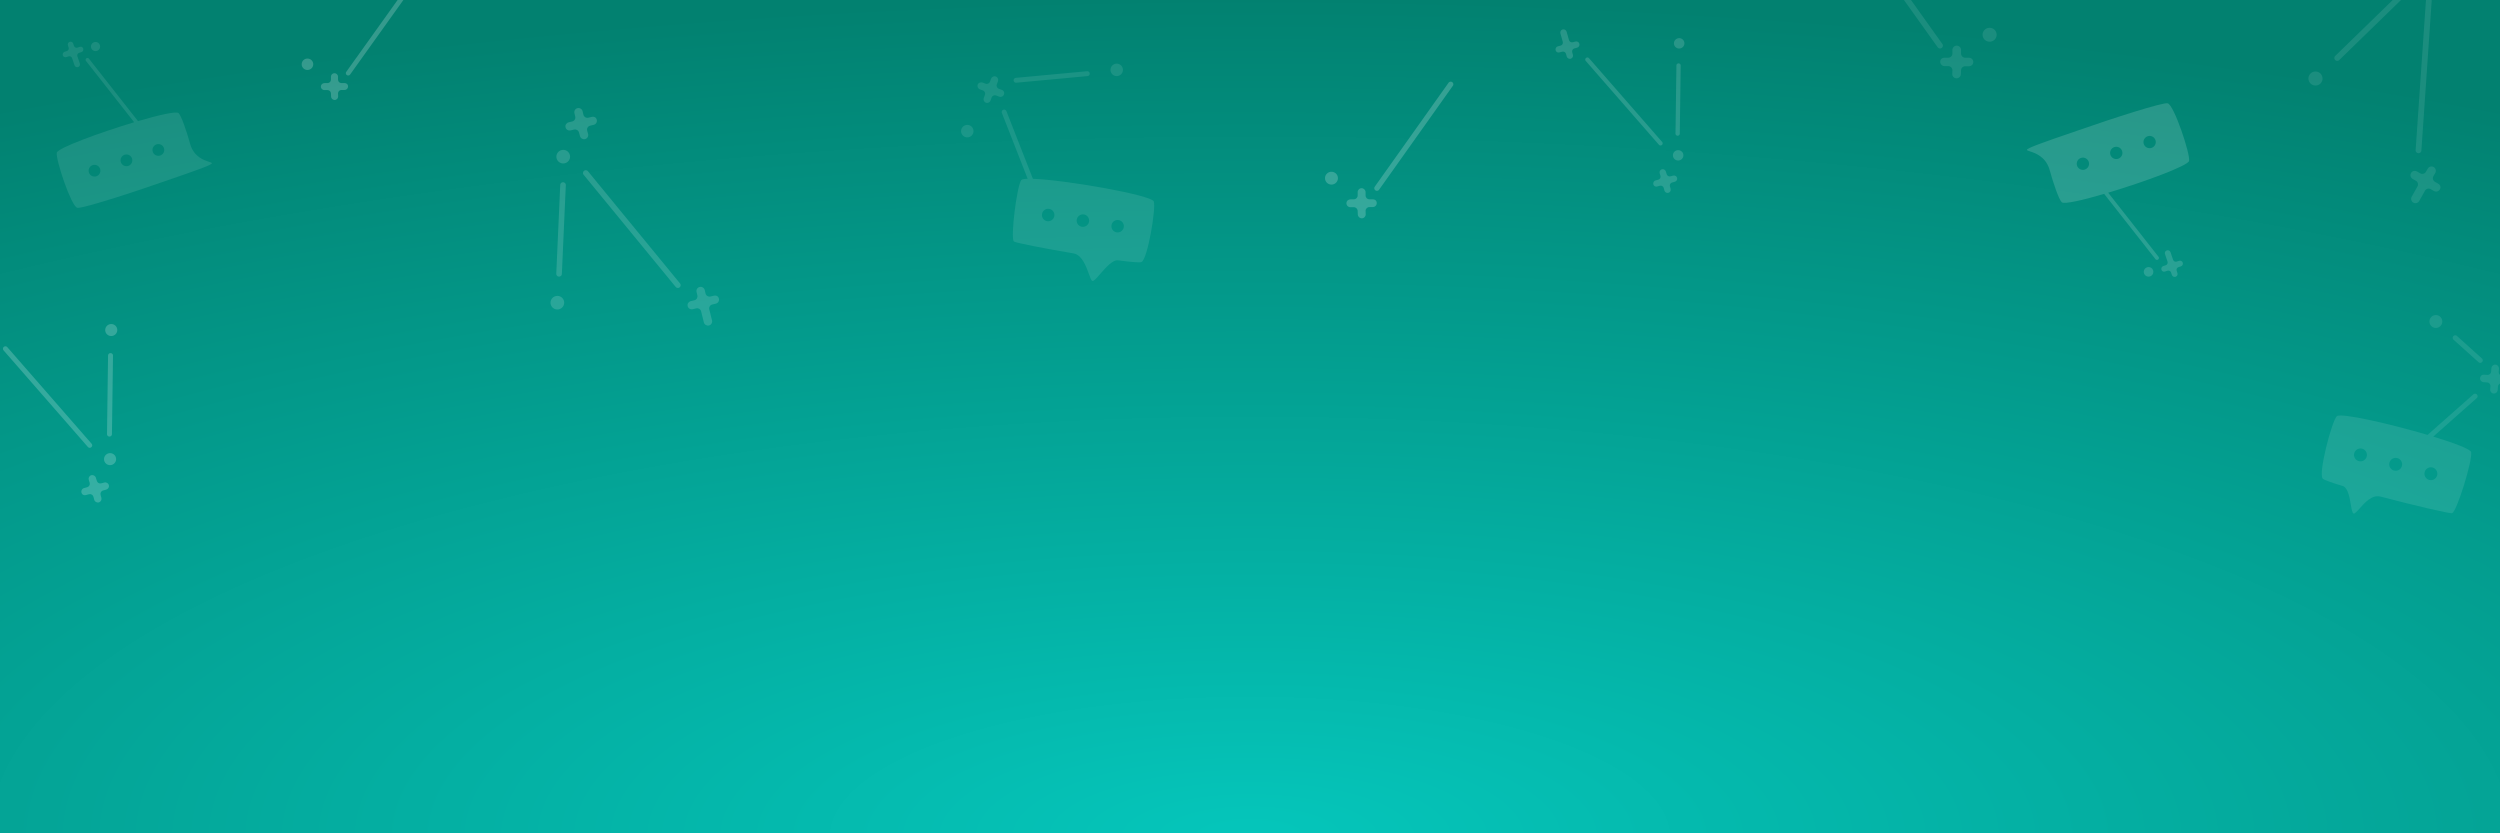 <svg width="1500" height="500" viewBox="0 0 1500 500" version="1.1" xmlns="http://www.w3.org/2000/svg" xmlns:xlink="http://www.w3.org/1999/xlink">
<rect x="0" y="0" width="1500" height="500" fill="#333333" stroke="none"/>
<title>cover-teal</title>
<desc>Created using Figma</desc>
<g id="Canvas" transform="translate(3345 214)">
<clipPath id="clip-0" clip-rule="evenodd">
<path d="M -3345 -214L -1845 -214L -1845 286L -3345 286L -3345 -214Z" fill="#FFFFFF"/>
</clipPath>
<g id="cover-teal" clip-path="url(#clip-0)">
<g id="Rectangle 4">
<use xlink:href="#path0_fill" transform="translate(-3345 -214)" fill="url(#paint0_radial)"/>
</g>
<g id="Group">
<g id="cluster-2">
<g id="Union">
<use xlink:href="#path1_fill" transform="matrix(0.987 0.159 -0.159 0.987 -2759.68 -189.52)" fill="#FFFFFF" fill-opacity="0.1"/>
</g>
</g>
<g id="cluster-1">
<g id="Union">
<use xlink:href="#path2_fill" transform="matrix(0.951 -0.309 0.31 0.951 -3331 -179.88)" fill="#FFFFFF" fill-opacity="0.1"/>
</g>
</g>
<g id="cluster-3">
<g id="Union">
<use xlink:href="#path3_fill" transform="matrix(-0.966 -0.258 -0.259 0.966 -1832.67 -11.531)" fill="#FFFFFF" fill-opacity="0.1"/>
</g>
</g>
<g id="cluster-5">
<g id="Union">
<use xlink:href="#path4_fill" transform="translate(-3164 -227)" fill="#FFFFFF" fill-opacity="0.2"/>
</g>
</g>
<g id="cluster-5">
<g id="Union">
<use xlink:href="#path5_fill" transform="translate(-2550 -165)" fill="#FFFFFF" fill-opacity="0.2"/>
</g>
</g>
<g id="cluster-1">
<g id="Union">
<use xlink:href="#path6_fill" transform="matrix(-0.951 0.309 -0.31 -0.951 -2010.58 -57.369)" fill="#FFFFFF" fill-opacity="0.15"/>
</g>
</g>
<g id="cluster-5">
<g id="Union">
<use xlink:href="#path7_fill" transform="matrix(-1 0 0 1 -2147 -256)" fill="#FFFFFF" fill-opacity="0.1"/>
</g>
</g>
<g id="cluster-4">
<g id="Union">
<use xlink:href="#path8_fill" transform="matrix(0.974 -0.228 0.229 0.973 -3040 -139.413)" fill="#FFFFFF" fill-opacity="0.15"/>
</g>
</g>
<g id="cluster-4">
<g id="Union">
<use xlink:href="#path9_fill" transform="matrix(-0.966 0.258 -0.259 -0.966 -2312.44 -106.716)" fill="#FFFFFF" fill-opacity="0.15"/>
</g>
</g>
<g id="cluster-4">
<g id="Union">
<use xlink:href="#path10_fill" transform="matrix(0.866 0.499 -0.501 0.866 -1901.96 -268.26)" fill="#FFFFFF" fill-opacity="0.1"/>
</g>
</g>
<g id="cluster-4">
<g id="Union">
<use xlink:href="#path11_fill" transform="matrix(-0.966 0.258 -0.259 -0.966 -3249.37 77.728)" fill="#FFFFFF" fill-opacity="0.2"/>
</g>
</g>
</g>
</g>
</g>
<defs>
<radialGradient id="paint0_radial" cx="0.5" cy="0.5" r="0.5" gradientUnits="userSpaceOnUse" gradientTransform="matrix(-3.43475e-13 -1000 3000 -0 -750 1000)">
<stop offset="0" stop-color="#05C6BB"/>
<stop offset="1" stop-color="#028170"/>
</radialGradient>
<path id="path0_fill" d="M 0 0L 1500 0L 1500 500L 0 500L 0 0Z"/>
<path id="path1_fill" fill-rule="evenodd" d="M 90.165 3.743C 90.165 5.811 88.491 7.487 86.426 7.487C 84.362 7.487 82.688 5.811 82.688 3.743C 82.688 1.676 84.362 -2.04984e-05 86.426 1.88035e-10C 88.491 -1.83285e-05 90.165 1.676 90.165 3.743ZM 18.4 26.203L 20.306 26.57C 21.185 26.717 21.918 27.451 21.992 28.331C 22.212 29.946 20.819 31.12 19.352 30.827L 17.447 30.46C 16.347 30.166 15.174 30.9 14.954 32.075L 14.588 33.983C 14.368 35.157 13.195 35.965 12.022 35.671C 10.849 35.451 10.116 34.277 10.336 33.102L 10.703 31.194C 10.996 30.093 10.263 28.919 9.09 28.698L 7.184 28.331C 5.938 28.038 5.205 26.863 5.498 25.616C 5.791 24.515 7.037 23.854 8.21 24.074L 9.97 24.441C 11.069 24.735 12.242 24.001 12.462 22.827L 12.829 20.918C 13.122 19.744 14.295 18.936 15.467 19.23C 16.64 19.45 17.373 20.625 17.154 21.799L 16.787 23.707C 16.494 24.808 17.227 25.983 18.4 26.203ZM 3.739 58.058C 5.803 58.058 7.477 56.382 7.477 54.314C 7.477 52.247 5.803 50.571 3.739 50.571C 1.674 50.571 -7.47873e-05 52.247 2.506e-09 54.314C 7.47923e-05 56.382 1.674 58.058 3.739 58.058ZM 24.116 38.066L 23.954 38.035L 23.791 38.021L 23.627 38.025L 23.463 38.049L 23.304 38.09L 23.151 38.148L 23.005 38.224L 22.868 38.316L 22.743 38.422L 22.63 38.542L 22.531 38.673L 22.447 38.815L 22.381 38.965L 22.331 39.122L 22.298 39.284L 22.285 39.447L 22.29 39.613L 22.313 39.776L 22.354 39.935L 22.413 40.088L 22.488 40.234L 44.049 76.772C 41.961 77.173 40.66 77.639 40.391 78.169C 38.338 82.206 39.438 113.4 41.857 115.234C 42.715 115.879 60.386 116.471 78.664 116.627L 78.656 116.629C 83.625 116.919 87.039 123.059 89.377 127.265C 90.591 129.449 91.516 131.112 92.217 131.162C 93.039 131.219 94.431 128.982 96.138 126.239C 98.847 121.886 102.35 116.257 105.632 116.482C 105.795 116.493 105.894 116.48 105.939 116.448C 113.353 116.233 118.617 115.846 119.487 115.235C 122.786 112.959 123.005 81.985 120.953 78.169C 118.944 74.572 66.265 73.861 47.169 76.289L 25.013 38.741L 24.921 38.604L 24.815 38.479L 24.695 38.366L 24.564 38.267L 24.423 38.184L 24.273 38.116L 24.116 38.066ZM 69.437 7.343L 69.59 7.36L 69.739 7.393L 69.885 7.442L 70.024 7.506L 70.157 7.584L 70.28 7.676L 70.393 7.78L 70.494 7.895L 70.584 8.02L 70.659 8.154L 70.72 8.295L 70.766 8.441L 70.796 8.593L 70.811 8.745L 70.809 8.899L 70.792 9.051L 70.759 9.202L 70.71 9.347L 70.646 9.487L 70.568 9.619L 70.477 9.743L 70.373 9.856L 70.257 9.958L 70.133 10.047L 69.999 10.122L 69.858 10.183L 69.712 10.229L 28.148 20.945L 27.997 20.976L 27.845 20.99L 27.692 20.989L 27.539 20.971L 27.389 20.938L 27.244 20.889L 27.105 20.825L 26.972 20.747L 26.849 20.655L 26.736 20.551L 26.634 20.436L 26.545 20.311L 26.47 20.178L 26.409 20.037L 26.363 19.89L 26.332 19.739L 26.318 19.586L 26.319 19.433L 26.337 19.28L 26.37 19.13L 26.419 18.984L 26.483 18.845L 26.56 18.712L 26.652 18.589L 26.756 18.476L 26.871 18.374L 26.996 18.285L 27.129 18.209L 27.27 18.148L 27.417 18.102L 68.981 7.386L 69.131 7.356L 69.284 7.341L 69.437 7.343ZM 63.408 96.299C 63.408 98.366 61.735 100.042 59.67 100.042C 57.605 100.042 55.931 98.366 55.931 96.299C 55.931 94.231 57.605 92.556 59.67 92.556C 61.735 92.556 63.408 94.231 63.408 96.299ZM 80.782 100.041C 82.847 100.041 84.521 98.365 84.52 96.298C 84.521 94.23 82.847 92.555 80.782 92.555C 78.717 92.555 77.043 94.231 77.043 96.298C 77.044 98.365 78.717 100.041 80.782 100.041ZM 101.894 100.041C 103.958 100.041 105.632 98.365 105.632 96.298C 105.632 94.231 103.958 92.555 101.894 92.555C 99.829 92.555 98.155 94.231 98.155 96.298C 98.155 98.365 99.829 100.041 101.894 100.041Z"/>
<path id="path2_fill" fill-rule="evenodd" d="M 32.566 4.751L 34.081 4.751C 34.754 4.751 35.427 5.142 35.596 5.757C 35.988 6.931 35.147 8.048 34.025 8.048L 32.566 8.048C 31.669 8.048 30.939 8.775 30.939 9.669L 30.995 14.308C 30.995 15.203 30.266 15.985 29.312 15.985C 28.415 15.985 27.629 15.203 27.629 14.308L 27.573 9.725C 27.573 8.831 26.844 8.104 25.946 8.104L 24.488 8.104C 23.534 8.104 22.748 7.322 22.805 6.372C 22.805 5.422 23.646 4.751 24.544 4.751L 25.946 4.751C 26.844 4.751 27.573 4.024 27.573 3.13L 27.573 1.677C 27.573 0.782 28.303 -1.1463e-05 29.256 1.25952e-10C 30.154 -5.06932e-07 30.939 0.782 30.939 1.677L 30.939 3.13C 30.939 4.024 31.669 4.751 32.566 4.751ZM 36.338 12.503L 36.188 12.473L 36.035 12.464L 35.883 12.476L 35.733 12.508L 35.589 12.56L 35.453 12.632L 35.329 12.72L 35.218 12.825L 35.122 12.945L 35.044 13.076L 34.984 13.216L 34.944 13.364L 34.924 13.515L 34.926 13.668L 34.948 13.819L 34.99 13.965L 51.064 57.846C 29.466 57.343 2.614 58.374 1.262 60.866C -0.701 64.443 -0.477 93.954 2.665 96.078C 4.319 97.223 22.417 97.545 40.308 97.419L 40.322 97.419C 46.012 97.379 51.68 97.294 56.792 97.176C 78.747 96.839 87.797 96.582 87.797 95.575C 87.797 95.296 87.25 94.899 86.428 94.301C 83.952 92.501 78.981 88.889 78.952 81.265C 79.375 72.59 79.184 62.955 78.12 60.866C 77.321 59.274 66.639 58.294 53.476 57.909L 37.099 13.199L 37.036 13.059L 36.956 12.929L 36.858 12.812L 36.745 12.709L 36.619 12.622L 36.483 12.553L 36.338 12.503ZM 43.113 10.228C 44.631 10.228 45.862 9.002 45.862 7.49C 45.862 5.977 44.631 4.751 43.113 4.751C 41.595 4.751 40.364 5.977 40.364 7.49C 40.364 9.002 41.595 10.228 43.113 10.228ZM 63.254 78.136C 63.253 80.081 61.671 81.658 59.719 81.658C 57.767 81.658 56.185 80.081 56.185 78.136C 56.185 76.192 57.767 74.615 59.719 74.615C 61.671 74.615 63.254 76.192 63.254 78.136ZM 39.579 81.658C 41.531 81.658 43.113 80.081 43.114 78.137C 43.114 76.192 41.531 74.615 39.579 74.615C 37.627 74.615 36.045 76.192 36.045 78.136C 36.045 80.081 37.627 81.658 39.579 81.658ZM 19.439 81.658C 21.391 81.658 22.973 80.081 22.973 78.137C 22.973 76.192 21.391 74.615 19.439 74.615C 17.487 74.615 15.905 76.192 15.904 78.136C 15.904 80.081 17.487 81.658 19.439 81.658Z"/>
<path id="path3_fill" fill-rule="evenodd" d="M 51.561 7.739C 53.7 7.738 55.434 6.006 55.434 3.869C 55.434 1.732 53.7 1.81631e-05 51.56 0C 49.421 1.54639e-05 47.687 1.732 47.687 3.869C 47.687 6.006 49.421 7.739 51.561 7.739ZM 15.409 27.236L 13.434 26.857C 12.219 26.63 11.459 25.416 11.763 24.278L 12.143 22.305C 12.37 21.091 11.611 19.877 10.396 19.65C 9.181 19.346 7.965 20.181 7.662 21.395L 7.282 23.367C 7.054 24.581 5.839 25.34 4.7 25.036L 2.877 24.657C 1.662 24.429 0.371 25.112 0.067 26.25C -0.237 27.54 0.523 28.754 1.813 29.057L 3.788 29.437C 5.003 29.664 5.763 30.878 5.459 32.016L 5.079 33.989C 4.851 35.203 5.611 36.416 6.826 36.644C 8.041 36.947 9.257 36.113 9.485 34.899L 9.864 32.927C 10.092 31.713 11.307 30.954 12.446 31.258L 14.421 31.637C 15.94 31.94 17.383 30.726 17.155 29.057C 17.079 28.147 16.32 27.388 15.409 27.236ZM 17.612 39.651L 17.456 39.62L 17.298 39.604L 17.139 39.606L 16.981 39.623L 16.826 39.657L 16.675 39.708L 16.53 39.774L 16.393 39.855L 16.265 39.949L 16.148 40.057L 16.043 40.175L 15.95 40.305L 15.872 40.443L 15.809 40.588L 15.761 40.739L 15.729 40.896L 15.714 41.053L 15.715 41.212L 15.733 41.37L 15.767 41.525L 15.818 41.676L 15.883 41.82L 15.964 41.957L 35.182 70.986C 22.014 71.447 11.645 72.486 10.812 74.123C 8.686 78.296 9.825 110.539 12.331 112.436C 13.318 113.175 35.719 113.847 56.649 113.912L 56.534 113.954C 61.676 113.954 64.685 119.985 66.747 124.118C 67.823 126.274 68.641 127.913 69.369 127.913C 70.221 127.913 71.209 125.77 72.42 123.141C 74.195 119.291 76.449 114.4 79.459 113.668C 86.739 113.441 91.872 113.047 92.762 112.436C 96.18 110.084 96.407 78.068 94.281 74.123C 92.74 71.37 62.42 70.253 38.752 70.877L 18.498 40.283L 18.403 40.155L 18.296 40.038L 18.177 39.933L 18.048 39.841L 17.91 39.762L 17.764 39.699L 17.612 39.651ZM 37.926 8.805L 38.029 8.816L 38.131 8.834L 38.232 8.859L 38.331 8.891L 38.427 8.93L 38.52 8.975L 38.61 9.026L 38.697 9.084L 38.779 9.147L 38.857 9.216L 38.929 9.289L 38.998 9.367L 39.059 9.45L 39.116 9.537L 39.166 9.629L 39.21 9.722L 39.248 9.819L 39.279 9.918L 39.302 10.018L 39.32 10.121L 39.33 10.223L 39.333 10.327L 39.328 10.43L 39.317 10.534L 39.298 10.636L 39.273 10.736L 39.242 10.835L 39.203 10.931L 39.158 11.024L 39.106 11.114L 39.049 11.2L 38.986 11.282L 38.917 11.361L 38.843 11.433L 38.764 11.501L 38.682 11.563L 38.595 11.619L 38.504 11.669L 20.504 20.849L 20.41 20.893L 20.313 20.93L 20.215 20.962L 20.114 20.986L 20.011 21.003L 19.908 21.012L 19.805 21.015L 19.7 21.011L 19.597 21L 19.495 20.982L 19.394 20.956L 19.297 20.924L 19.2 20.887L 19.107 20.841L 19.016 20.79L 18.93 20.733L 18.848 20.669L 18.77 20.6L 18.697 20.527L 18.63 20.449L 18.567 20.365L 18.511 20.279L 18.46 20.188L 18.416 20.095L 18.379 19.997L 18.349 19.899L 18.324 19.798L 18.308 19.695L 18.298 19.592L 18.295 19.489L 18.299 19.385L 18.31 19.283L 18.328 19.18L 18.353 19.08L 18.385 18.981L 18.424 18.885L 18.468 18.792L 18.52 18.702L 18.578 18.616L 18.641 18.533L 18.709 18.456L 18.783 18.383L 18.862 18.315L 18.945 18.253L 19.032 18.197L 19.122 18.147L 37.123 8.967L 37.217 8.923L 37.313 8.885L 37.413 8.855L 37.514 8.83L 37.615 8.814L 37.719 8.804L 37.823 8.801L 37.926 8.805ZM 74.534 96.731C 72.394 96.731 70.66 94.999 70.66 92.862C 70.66 90.725 72.394 88.993 74.534 88.993C 76.673 88.993 78.407 90.725 78.407 92.862C 78.407 94.999 76.673 96.731 74.534 96.731ZM 52.66 96.731C 50.521 96.731 48.787 94.999 48.787 92.862C 48.787 90.725 50.521 88.993 52.66 88.993C 54.8 88.993 56.534 90.725 56.534 92.862C 56.534 94.999 54.8 96.731 52.66 96.731ZM 26.913 92.862C 26.913 94.999 28.648 96.731 30.787 96.731C 32.926 96.731 34.66 94.999 34.66 92.862C 34.66 90.725 32.926 88.993 30.787 88.993C 28.648 88.993 26.913 90.725 26.913 92.862Z"/>
<path id="path4_fill" fill-rule="evenodd" d="M 68 0.061L 67.827 0.02L 67.65 0L 67.472 0.003L 67.295 0.027L 67.123 0.073L 66.959 0.141L 66.804 0.227L 66.661 0.332L 66.533 0.455L 66.421 0.592L 26.759 56.096L 26.666 56.245L 26.592 56.405L 26.539 56.573L 26.508 56.746L 26.5 56.922L 26.514 57.097L 26.549 57.269L 26.607 57.436L 26.685 57.593L 26.783 57.741L 26.898 57.875L 27.03 57.993L 27.176 58.094L 27.333 58.177L 27.499 58.239L 27.672 58.281L 27.85 58.3L 28.028 58.297L 28.205 58.273L 28.376 58.227L 28.541 58.16L 28.696 58.073L 28.839 57.968L 28.967 57.845L 29.079 57.708L 68.741 2.205L 68.834 2.055L 68.908 1.895L 68.96 1.727L 68.992 1.554L 69 1.378L 68.986 1.203L 68.951 1.031L 68.893 0.864L 68.815 0.707L 68.717 0.559L 68.601 0.426L 68.47 0.307L 68.324 0.206L 68.167 0.123L 68 0.061ZM 0.004 51.394C 0.093 49.503 1.721 48.039 3.637 48.127C 5.555 48.214 7.038 49.821 6.949 51.711C 6.861 53.602 5.232 55.066 3.316 54.978C 1.4 54.891 -0.085 53.285 0.004 51.394ZM 25.79 62.851L 23.874 62.851C 22.739 62.851 21.817 61.941 21.817 60.822L 21.817 59.002C 21.817 57.882 20.823 56.902 19.688 56.902C 18.482 56.902 17.559 57.882 17.559 59.002L 17.559 60.822C 17.559 61.941 16.637 62.851 15.502 62.851L 13.728 62.851C 12.593 62.851 11.529 63.691 11.529 64.881C 11.458 66.071 12.451 67.051 13.657 67.051L 15.502 67.051C 16.637 67.051 17.559 67.961 17.559 69.081L 17.631 70.9C 17.631 72.02 18.624 73 19.759 73C 20.965 73 21.888 72.02 21.888 70.9L 21.817 69.011C 21.817 67.891 22.739 66.981 23.874 66.981L 25.719 66.981C 27.138 66.981 28.203 65.581 27.706 64.111C 27.493 63.341 26.642 62.851 25.79 62.851Z"/>
<path id="path5_fill" fill-rule="evenodd" d="M 75.885 0.068L 75.691 0.022L 75.493 0L 75.295 0.003L 75.097 0.031L 74.906 0.083L 74.722 0.158L 74.549 0.255L 74.39 0.373L 74.247 0.511L 74.122 0.665L 29.861 63.011L 29.757 63.18L 29.675 63.359L 29.616 63.548L 29.582 63.743L 29.572 63.94L 29.588 64.136L 29.628 64.33L 29.692 64.517L 29.779 64.694L 29.888 64.86L 30.017 65.01L 30.164 65.143L 30.327 65.257L 30.502 65.35L 30.688 65.42L 30.881 65.466L 31.079 65.488L 31.278 65.485L 31.475 65.457L 31.666 65.405L 31.85 65.33L 32.023 65.233L 32.183 65.115L 32.325 64.977L 32.45 64.823L 76.711 2.477L 76.815 2.308L 76.897 2.129L 76.956 1.94L 76.99 1.745L 77 1.548L 76.984 1.351L 76.945 1.158L 76.881 0.971L 76.793 0.794L 76.684 0.628L 76.555 0.478L 76.409 0.345L 76.246 0.231L 76.071 0.138L 75.885 0.068ZM 0.004 57.73C 0.103 55.606 1.92 53.962 4.059 54.06C 6.199 54.159 7.854 55.963 7.755 58.087C 7.656 60.211 5.839 61.855 3.7 61.757C 1.562 61.658 -0.095 59.854 0.004 57.73ZM 28.78 70.6L 26.642 70.6C 25.375 70.6 24.346 69.578 24.346 68.32L 24.346 66.276C 24.346 65.018 23.238 63.917 21.971 63.917C 20.625 63.917 19.595 65.018 19.595 66.276L 19.595 68.32C 19.595 69.578 18.566 70.6 17.299 70.6L 15.32 70.6C 14.053 70.6 12.865 71.543 12.865 72.88C 12.786 74.217 13.894 75.317 15.241 75.317L 17.299 75.317C 18.566 75.317 19.595 76.339 19.595 77.597L 19.675 79.641C 19.675 80.899 20.783 82 22.05 82C 23.396 82 24.425 80.899 24.425 79.641L 24.346 77.519C 24.346 76.261 25.375 75.239 26.642 75.239L 28.701 75.239C 30.285 75.239 31.472 73.666 30.918 72.015C 30.68 71.15 29.73 70.6 28.78 70.6Z"/>
<path id="path6_fill" fill-rule="evenodd" d="M 59.384 101.575C 82.318 101.224 91.773 100.955 91.773 99.903C 91.773 99.612 91.201 99.196 90.342 98.571C 87.753 96.69 82.556 92.913 82.527 84.942C 82.969 75.874 82.769 65.806 81.657 63.622C 80.822 61.958 69.656 60.934 55.898 60.532L 38.779 13.796L 38.713 13.65L 38.629 13.515L 38.527 13.392L 38.409 13.284L 38.277 13.194L 38.135 13.121L 37.983 13.069L 37.826 13.038L 37.667 13.028L 37.507 13.04L 37.351 13.074L 37.2 13.129L 37.059 13.204L 36.929 13.296L 36.813 13.406L 36.713 13.531L 36.631 13.668L 36.568 13.815L 36.526 13.969L 36.506 14.127L 36.507 14.287L 36.53 14.444L 36.575 14.597L 53.376 60.465C 30.8 59.939 2.733 61.017 1.319 63.622C -0.733 67.361 -0.498 98.208 2.785 100.428C 5.066 102.007 37.234 102.088 59.384 101.575ZM 20.319 85.355C 22.359 85.355 24.013 83.707 24.013 81.675C 24.013 79.642 22.359 77.994 20.319 77.994C 18.279 77.994 16.625 79.642 16.625 81.675C 16.625 83.707 18.279 85.355 20.319 85.355ZM 41.371 85.355C 43.412 85.355 45.066 83.707 45.066 81.675C 45.066 79.642 43.412 77.994 41.371 77.994C 39.331 77.994 37.677 79.642 37.677 81.675C 37.677 83.707 39.331 85.355 41.371 85.355ZM 66.118 81.675C 66.118 83.707 64.464 85.355 62.423 85.355C 60.383 85.355 58.729 83.707 58.729 81.675C 58.729 79.642 60.383 77.994 62.423 77.994C 64.464 77.994 66.118 79.642 66.118 81.675ZM 34.041 4.966L 35.624 4.966C 36.328 4.966 37.032 5.375 37.208 6.018C 37.618 7.244 36.739 8.413 35.566 8.413L 34.041 8.413C 33.103 8.413 32.34 9.172 32.341 10.107L 32.399 14.956C 32.399 15.891 31.637 16.709 30.64 16.709C 29.702 16.709 28.881 15.891 28.881 14.956L 28.822 10.165C 28.822 9.231 28.06 8.471 27.121 8.471L 25.597 8.471C 24.6 8.471 23.779 7.653 23.838 6.66C 23.837 5.667 24.717 4.966 25.655 4.966L 27.122 4.966C 28.06 4.966 28.822 4.206 28.822 3.272L 28.822 1.753C 28.822 0.818 29.584 -1.43518e-05 30.581 1.91874e-10C 31.52 -1.44655e-05 32.341 0.818 32.34 1.753L 32.34 3.272C 32.341 4.206 33.103 4.966 34.041 4.966ZM 45.066 10.691C 46.653 10.691 47.939 9.41 47.939 7.829C 47.939 6.248 46.653 4.966 45.066 4.966C 43.479 4.966 42.192 6.248 42.192 7.829C 42.192 9.41 43.479 10.691 45.066 10.691Z"/>
<path id="path7_fill" fill-rule="evenodd" d="M 82.783 0.074L 82.572 0.024L 82.356 0L 82.139 0.003L 81.924 0.033L 81.715 0.09L 81.515 0.172L 81.326 0.277L 81.152 0.405L 80.996 0.555L 80.86 0.722L 32.575 68.391L 32.462 68.573L 32.373 68.768L 32.309 68.972L 32.27 69.184L 32.26 69.398L 32.278 69.612L 32.321 69.822L 32.391 70.025L 32.486 70.217L 32.605 70.397L 32.746 70.56L 32.906 70.704L 33.084 70.828L 33.274 70.928L 33.477 71.004L 33.688 71.055L 33.904 71.079L 34.121 71.075L 34.336 71.045L 34.545 70.989L 34.745 70.907L 34.934 70.801L 35.108 70.673L 35.264 70.524L 35.4 70.357L 83.685 2.688L 83.798 2.505L 83.888 2.311L 83.952 2.106L 83.99 1.894L 84 1.68L 83.983 1.467L 83.939 1.257L 83.87 1.054L 83.775 0.862L 83.655 0.682L 83.515 0.519L 83.355 0.375L 83.177 0.251L 82.986 0.15L 82.783 0.074ZM 0.005 62.658C 0.113 60.353 2.095 58.569 4.428 58.675C 6.762 58.782 8.568 60.74 8.46 63.045C 8.352 65.351 6.37 67.135 4.037 67.028C 1.704 66.922 -0.103 64.963 0.005 62.658ZM 31.396 76.627L 29.064 76.627C 27.682 76.627 26.559 75.517 26.559 74.152L 26.559 71.933C 26.559 70.568 25.35 69.374 23.968 69.374C 22.5 69.374 21.377 70.568 21.377 71.933L 21.377 74.152C 21.377 75.517 20.254 76.627 18.872 76.627L 16.712 76.627C 15.33 76.627 14.035 77.651 14.035 79.101C 13.948 80.552 15.157 81.747 16.626 81.747L 18.872 81.747C 20.254 81.747 21.377 82.856 21.377 84.221L 21.463 86.44C 21.463 87.805 22.672 89 24.054 89C 25.523 89 26.646 87.805 26.646 86.44L 26.559 84.136C 26.559 82.771 27.682 81.661 29.064 81.661L 31.31 81.661C 33.038 81.661 34.333 79.955 33.728 78.163C 33.469 77.224 32.433 76.627 31.396 76.627Z"/>
<path id="path8_fill" fill-rule="evenodd" d="M 47.59 7.077L 49.855 7.077C 50.862 7.077 51.869 7.659 52.121 8.575C 52.708 10.323 51.45 11.989 49.771 11.989L 47.59 11.989C 46.247 11.989 45.156 13.071 45.156 14.403L 45.24 16.651C 45.24 17.983 44.149 19.148 42.723 19.148C 41.38 19.148 40.206 17.983 40.206 16.651L 40.122 14.486C 40.122 13.154 39.031 12.072 37.688 12.072L 35.507 12.072C 34.08 12.072 32.906 10.906 32.989 9.491C 32.989 8.076 34.248 7.077 35.591 7.077L 37.688 7.077C 39.031 7.077 40.122 5.994 40.122 4.662L 40.122 2.498C 40.122 1.166 41.213 3.9828e-05 42.639 1.19919e-09C 43.981 -4.31704e-05 45.156 1.166 45.156 2.498L 45.156 4.662C 45.156 5.994 46.247 7.077 47.59 7.077ZM 27.794 22.344C 25.528 22.24 23.602 23.98 23.498 26.23C 23.393 28.479 25.148 30.389 27.415 30.493C 29.681 30.597 31.607 28.857 31.711 26.607C 31.816 24.358 30.062 22.448 27.794 22.344ZM 0.004 110.766C 0.109 108.517 2.035 106.776 4.301 106.88C 6.568 106.984 8.323 108.894 8.218 111.144C 8.114 113.393 6.188 115.134 3.921 115.03C 1.654 114.925 -0.1 113.015 0.004 110.766ZM 94.328 128.295L 96.593 128.295C 97.684 128.295 98.607 128.961 98.859 129.793C 99.446 131.542 98.188 133.207 96.509 133.207L 94.328 133.207C 92.985 133.207 91.894 134.289 91.894 135.621L 91.978 142.531C 91.978 143.863 90.887 145.029 89.461 145.029C 88.118 145.029 86.944 143.863 86.944 142.531L 86.86 135.704C 86.86 134.372 85.769 133.29 84.426 133.29L 82.245 133.29C 80.818 133.29 79.644 132.124 79.727 130.709C 79.727 129.294 80.986 128.295 82.329 128.295L 84.426 128.295C 85.769 128.295 86.86 127.212 86.86 125.88L 86.86 123.716C 86.86 122.384 87.951 121.218 89.377 121.218C 90.719 121.218 91.894 122.384 91.894 123.716L 91.894 125.88C 91.894 127.212 92.985 128.295 94.328 128.295ZM 38.798 37.403L 39.021 37.454L 39.235 37.536L 39.436 37.646L 39.619 37.781L 39.783 37.94L 39.922 38.12L 40.036 38.318L 78.383 116.493L 78.469 116.704L 78.526 116.924L 78.551 117.15L 78.545 117.376L 78.508 117.601L 78.441 117.819L 78.344 118.024L 78.22 118.216L 78.072 118.388L 77.9 118.539L 77.71 118.665L 77.504 118.765L 77.286 118.836L 77.061 118.876L 76.832 118.886L 76.604 118.865L 76.381 118.813L 76.167 118.732L 75.966 118.622L 75.783 118.486L 75.619 118.327L 75.48 118.147L 75.366 117.95L 37.019 39.775L 36.932 39.564L 36.876 39.343L 36.851 39.118L 36.857 38.89L 36.894 38.666L 36.961 38.449L 37.058 38.243L 37.182 38.052L 37.33 37.879L 37.501 37.728L 37.692 37.602L 37.898 37.502L 38.115 37.432L 38.341 37.391L 38.569 37.381L 38.798 37.403ZM 23.957 41.334L 23.777 41.304L 23.596 41.294L 23.415 41.303L 23.235 41.331L 23.059 41.38L 22.891 41.446L 22.73 41.53L 22.58 41.631L 22.44 41.747L 22.315 41.878L 22.205 42.021L 22.11 42.176L 22.034 42.339L 21.975 42.51L 7.459 93.877L 7.42 94.053L 7.399 94.232L 7.4 94.413L 7.419 94.592L 7.457 94.768L 7.514 94.939L 7.591 95.103L 7.684 95.258L 7.793 95.402L 7.918 95.532L 8.057 95.65L 8.207 95.751L 8.367 95.836L 8.536 95.903L 8.71 95.952L 8.89 95.982L 9.071 95.992L 9.252 95.983L 9.432 95.954L 9.607 95.906L 9.776 95.84L 9.937 95.755L 10.087 95.655L 10.226 95.538L 10.351 95.407L 10.461 95.264L 10.556 95.11L 10.633 94.947L 10.691 94.776L 25.208 43.409L 25.247 43.232L 25.267 43.053L 25.267 42.873L 25.249 42.694L 25.21 42.518L 25.152 42.346L 25.076 42.182L 24.983 42.028L 24.874 41.884L 24.749 41.753L 24.61 41.636L 24.461 41.535L 24.3 41.45L 24.132 41.382L 23.957 41.334Z"/>
<path id="path9_fill" fill-rule="evenodd" d="M 72.243 98.262L 73.978 98.262C 74.814 98.262 75.521 98.772 75.714 99.41C 76.163 100.749 75.199 102.024 73.914 102.024L 72.243 102.024C 71.215 102.024 70.379 102.853 70.379 103.873L 70.444 109.166C 70.444 110.186 69.608 111.079 68.516 111.079C 67.488 111.079 66.588 110.186 66.588 109.166L 66.524 103.937C 66.524 102.917 65.688 102.088 64.66 102.088L 62.989 102.088C 61.897 102.088 60.997 101.195 61.061 100.111C 61.061 99.027 62.025 98.262 63.053 98.262L 64.66 98.262C 65.688 98.262 66.524 97.433 66.524 96.413L 66.524 94.755C 66.524 93.735 67.359 92.842 68.452 92.842C 69.48 92.842 70.379 93.735 70.379 94.755L 70.38 96.413C 70.38 97.433 71.215 98.262 72.243 98.262ZM 0.003 84.837C 0.084 83.114 1.559 81.78 3.294 81.86C 5.03 81.94 6.375 83.403 6.294 85.126C 6.214 86.848 4.739 88.182 3.003 88.103C 1.267 88.022 -0.077 86.559 0.003 84.837ZM 21.287 17.113C 19.552 17.033 18.077 18.367 17.996 20.09C 17.916 21.812 19.26 23.275 20.996 23.355C 22.732 23.435 24.207 22.102 24.287 20.378C 24.368 18.656 23.024 17.193 21.287 17.113ZM 36.448 5.42L 38.183 5.42C 38.954 5.42 39.725 5.866 39.918 6.568C 40.368 7.907 39.404 9.182 38.118 9.182L 36.448 9.182C 35.419 9.182 34.584 10.011 34.584 11.031L 34.648 12.753C 34.648 13.773 33.813 14.666 32.72 14.666C 31.692 14.666 30.792 13.773 30.792 12.753L 30.728 11.095C 30.728 10.075 29.892 9.246 28.864 9.246L 27.194 9.246C 26.101 9.246 25.201 8.353 25.266 7.269C 25.265 6.185 26.23 5.42 27.258 5.42L 28.864 5.42C 29.893 5.42 30.728 4.591 30.728 3.571L 30.728 1.913C 30.728 0.893 31.563 -3.05544e-05 32.656 7.84321e-10C 33.684 3.86488e-05 34.584 0.893 34.584 1.913L 34.584 3.571C 34.584 4.591 35.419 5.42 36.448 5.42ZM 29.714 28.647L 29.885 28.686L 30.049 28.749L 30.203 28.833L 30.343 28.937L 30.468 29.059L 30.575 29.197L 30.663 29.348L 60.032 89.223L 60.098 89.384L 60.141 89.553L 60.16 89.726L 60.156 89.9L 60.127 90.072L 60.076 90.238L 60.002 90.396L 59.907 90.542L 59.793 90.674L 59.662 90.79L 59.516 90.887L 59.358 90.963L 59.191 91.017L 59.019 91.048L 58.844 91.056L 58.669 91.04L 58.498 91L 58.334 90.938L 58.181 90.853L 58.04 90.75L 57.915 90.628L 57.808 90.49L 57.721 90.339L 28.352 30.464L 28.285 30.302L 28.243 30.133L 28.223 29.96L 28.228 29.786L 28.256 29.615L 28.308 29.448L 28.381 29.29L 28.476 29.144L 28.59 29.012L 28.721 28.896L 28.867 28.799L 29.025 28.724L 29.192 28.669L 29.364 28.638L 29.539 28.63L 29.714 28.647ZM 18.348 31.658L 18.21 31.635L 18.071 31.627L 17.933 31.634L 17.795 31.656L 17.661 31.693L 17.531 31.744L 17.408 31.808L 17.293 31.886L 17.186 31.974L 17.091 32.074L 17.006 32.184L 16.934 32.303L 16.875 32.428L 16.83 32.558L 5.713 71.901L 5.682 72.036L 5.667 72.173L 5.667 72.311L 5.682 72.448L 5.711 72.584L 5.755 72.714L 5.813 72.84L 5.885 72.959L 5.968 73.069L 6.064 73.169L 6.17 73.259L 6.285 73.337L 6.408 73.402L 6.537 73.453L 6.671 73.49L 6.808 73.513L 6.947 73.521L 7.086 73.514L 7.223 73.492L 7.358 73.455L 7.487 73.404L 7.61 73.34L 7.725 73.263L 7.832 73.174L 7.928 73.073L 8.012 72.964L 8.085 72.846L 8.143 72.721L 8.188 72.59L 19.306 33.247L 19.336 33.112L 19.352 32.975L 19.352 32.837L 19.337 32.699L 19.308 32.565L 19.264 32.433L 19.205 32.308L 19.134 32.19L 19.05 32.08L 18.954 31.979L 18.848 31.89L 18.734 31.812L 18.61 31.747L 18.482 31.695L 18.348 31.658Z"/>
<path id="path10_fill" fill-rule="evenodd" d="M 49.133 7.31L 51.472 7.31C 52.511 7.31 53.551 7.912 53.811 8.858C 54.417 10.664 53.118 12.384 51.385 12.384L 49.133 12.384C 47.747 12.384 46.62 13.502 46.62 14.878L 46.707 17.2C 46.707 18.576 45.581 19.78 44.108 19.78C 42.722 19.78 41.509 18.576 41.509 17.2L 41.423 14.964C 41.423 13.588 40.296 12.47 38.91 12.47L 36.658 12.47C 35.185 12.47 33.972 11.266 34.059 9.804C 34.059 8.342 35.358 7.31 36.745 7.31L 38.91 7.31C 40.296 7.31 41.423 6.192 41.422 4.816L 41.422 2.58C 41.422 1.204 42.549 1.93505e-05 44.022 0C 45.407 5.04096e-05 46.62 1.204 46.62 2.58L 46.62 4.816C 46.62 6.192 47.747 7.31 49.133 7.31ZM 28.696 23.081C 26.356 22.973 24.368 24.771 24.259 27.095C 24.151 29.418 25.963 31.392 28.303 31.499C 30.643 31.607 32.631 29.808 32.74 27.485C 32.848 25.162 31.037 23.188 28.696 23.081ZM 0.005 114.419C 0.113 112.096 2.101 110.297 4.441 110.405C 6.781 110.512 8.593 112.486 8.485 114.81C 8.377 117.133 6.388 118.932 4.048 118.824C 1.708 118.716 -0.104 116.743 0.005 114.419ZM 97.385 132.526L 99.725 132.526C 100.851 132.526 101.804 133.214 102.064 134.074C 102.67 135.88 101.371 137.6 99.638 137.6L 97.386 137.6C 96 137.6 94.873 138.718 94.873 140.094L 94.96 147.232C 94.96 148.608 93.834 149.812 92.361 149.812C 90.975 149.812 89.762 148.608 89.762 147.232L 89.675 140.18C 89.676 138.804 88.549 137.686 87.163 137.686L 84.911 137.686C 83.438 137.686 82.225 136.482 82.312 135.02C 82.312 133.558 83.611 132.526 84.998 132.526L 87.163 132.526C 88.549 132.526 89.676 131.408 89.675 130.032L 89.676 127.796C 89.675 126.42 90.802 125.216 92.275 125.216C 93.66 125.216 94.873 126.42 94.873 127.796L 94.873 130.032C 94.873 131.408 95.999 132.526 97.385 132.526ZM 40.056 38.636L 40.286 38.69L 40.507 38.774L 40.714 38.888L 40.904 39.028L 41.073 39.192L 41.217 39.378L 41.334 39.581L 80.924 120.335L 81.013 120.553L 81.072 120.78L 81.097 121.014L 81.091 121.248L 81.053 121.48L 80.984 121.704L 80.885 121.917L 80.756 122.115L 80.603 122.293L 80.426 122.448L 80.23 122.579L 80.016 122.682L 79.792 122.755L 79.559 122.797L 79.323 122.807L 79.088 122.786L 78.857 122.731L 78.636 122.648L 78.429 122.534L 78.24 122.394L 78.071 122.23L 77.927 122.044L 77.809 121.84L 38.219 41.086L 38.13 40.869L 38.072 40.641L 38.046 40.408L 38.052 40.173L 38.09 39.942L 38.16 39.717L 38.259 39.504L 38.387 39.307L 38.541 39.128L 38.717 38.973L 38.914 38.842L 39.127 38.739L 39.351 38.666L 39.584 38.624L 39.82 38.614L 40.056 38.636ZM 24.733 42.697L 24.548 42.666L 24.361 42.656L 24.174 42.665L 23.988 42.695L 23.807 42.745L 23.633 42.813L 23.467 42.899L 23.312 43.004L 23.168 43.124L 23.039 43.259L 22.925 43.407L 22.828 43.567L 22.749 43.735L 22.688 43.911L 7.701 96.974L 7.66 97.155L 7.64 97.34L 7.639 97.526L 7.659 97.711L 7.699 97.894L 7.758 98.07L 7.837 98.239L 7.933 98.399L 8.046 98.548L 8.175 98.683L 8.318 98.804L 8.473 98.909L 8.638 98.997L 8.813 99.066L 8.993 99.117L 9.178 99.147L 9.365 99.158L 9.552 99.148L 9.738 99.118L 9.919 99.069L 10.093 99.001L 10.259 98.914L 10.414 98.81L 10.558 98.689L 10.687 98.554L 10.801 98.406L 10.899 98.247L 10.977 98.079L 11.038 97.902L 26.025 44.84L 26.066 44.658L 26.087 44.473L 26.087 44.287L 26.067 44.102L 26.028 43.92L 25.968 43.743L 25.889 43.574L 25.793 43.414L 25.68 43.266L 25.551 43.13L 25.408 43.009L 25.254 42.904L 25.088 42.817L 24.914 42.747L 24.733 42.697Z"/>
<path id="path11_fill" fill-rule="evenodd" d="M 83.288 113.285L 85.289 113.285C 86.252 113.285 87.067 113.873 87.289 114.608C 87.808 116.152 86.697 117.623 85.215 117.623L 83.288 117.623C 82.103 117.623 81.14 118.578 81.14 119.755L 81.214 125.856C 81.214 127.032 80.251 128.062 78.991 128.062C 77.806 128.062 76.769 127.032 76.769 125.856L 76.694 119.828C 76.695 118.652 75.731 117.696 74.546 117.696L 72.619 117.696C 71.36 117.696 70.323 116.667 70.397 115.417C 70.397 114.167 71.508 113.285 72.694 113.285L 74.546 113.285C 75.731 113.285 76.695 112.33 76.694 111.153L 76.694 109.242C 76.695 108.066 77.657 107.037 78.917 107.037C 80.103 107.037 81.14 108.066 81.14 109.242L 81.14 111.153C 81.14 112.33 82.103 113.285 83.288 113.285ZM 0.004 97.807C 0.097 95.822 1.797 94.284 3.798 94.376C 5.799 94.468 7.349 96.155 7.257 98.141C 7.164 100.127 5.464 101.665 3.463 101.573C 1.461 101.48 -0.089 99.794 0.004 97.807ZM 24.542 19.73C 22.541 19.638 20.84 21.175 20.748 23.161C 20.655 25.147 22.205 26.834 24.206 26.926C 26.207 27.018 27.908 25.481 28 23.494C 28.093 21.509 26.544 19.822 24.542 19.73ZM 42.02 6.249L 44.02 6.249C 44.909 6.249 45.799 6.763 46.021 7.572C 46.539 9.116 45.428 10.586 43.946 10.586L 42.02 10.586C 40.835 10.586 39.871 11.542 39.871 12.718L 39.946 14.703C 39.945 15.879 38.982 16.908 37.723 16.908C 36.537 16.908 35.5 15.879 35.5 14.703L 35.426 12.791C 35.426 11.615 34.463 10.659 33.278 10.66L 31.351 10.659C 30.092 10.66 29.054 9.63 29.128 8.381C 29.128 7.131 30.24 6.249 31.425 6.249L 33.278 6.249C 34.463 6.249 35.426 5.293 35.426 4.117L 35.426 2.205C 35.426 1.029 36.389 -2.96891e-05 37.649 6.42311e-10C 38.834 2.34732e-05 39.871 1.029 39.871 2.205L 39.871 4.117C 39.871 5.293 40.835 6.249 42.02 6.249ZM 34.257 33.027L 34.454 33.072L 34.643 33.145L 34.82 33.242L 34.983 33.361L 35.127 33.502L 35.25 33.661L 35.351 33.835L 69.21 102.864L 69.286 103.05L 69.336 103.245L 69.358 103.445L 69.353 103.644L 69.32 103.843L 69.261 104.035L 69.176 104.216L 69.066 104.385L 68.935 104.538L 68.784 104.671L 68.615 104.782L 68.433 104.871L 68.242 104.933L 68.042 104.968L 67.841 104.977L 67.639 104.959L 67.442 104.913L 67.253 104.841L 67.076 104.744L 66.914 104.624L 66.769 104.484L 66.646 104.325L 66.546 104.151L 32.686 35.121L 32.61 34.935L 32.56 34.74L 32.538 34.541L 32.543 34.341L 32.576 34.143L 32.635 33.951L 32.721 33.769L 32.83 33.6L 32.961 33.447L 33.112 33.314L 33.281 33.203L 33.463 33.115L 33.655 33.053L 33.854 33.017L 34.056 33.008L 34.257 33.027ZM 21.153 36.498L 20.994 36.472L 20.834 36.463L 20.674 36.471L 20.516 36.496L 20.361 36.539L 20.212 36.597L 20.07 36.671L 19.937 36.761L 19.814 36.863L 19.704 36.978L 19.607 37.105L 19.523 37.242L 19.455 37.386L 19.404 37.536L 6.586 82.894L 6.551 83.049L 6.534 83.208L 6.533 83.367L 6.55 83.525L 6.584 83.681L 6.635 83.832L 6.702 83.977L 6.785 84.113L 6.881 84.24L 6.991 84.356L 7.114 84.46L 7.246 84.549L 7.388 84.624L 7.537 84.683L 7.691 84.726L 7.849 84.753L 8.009 84.762L 8.169 84.754L 8.328 84.728L 8.483 84.686L 8.632 84.627L 8.774 84.553L 8.907 84.464L 9.029 84.361L 9.14 84.246L 9.237 84.119L 9.321 83.983L 9.388 83.839L 9.44 83.688L 22.258 38.33L 22.292 38.174L 22.31 38.016L 22.31 37.858L 22.294 37.699L 22.26 37.544L 22.209 37.392L 22.141 37.247L 22.059 37.111L 21.963 36.984L 21.852 36.868L 21.73 36.765L 21.598 36.675L 21.456 36.6L 21.308 36.541L 21.153 36.498Z"/>
</defs>
</svg>
